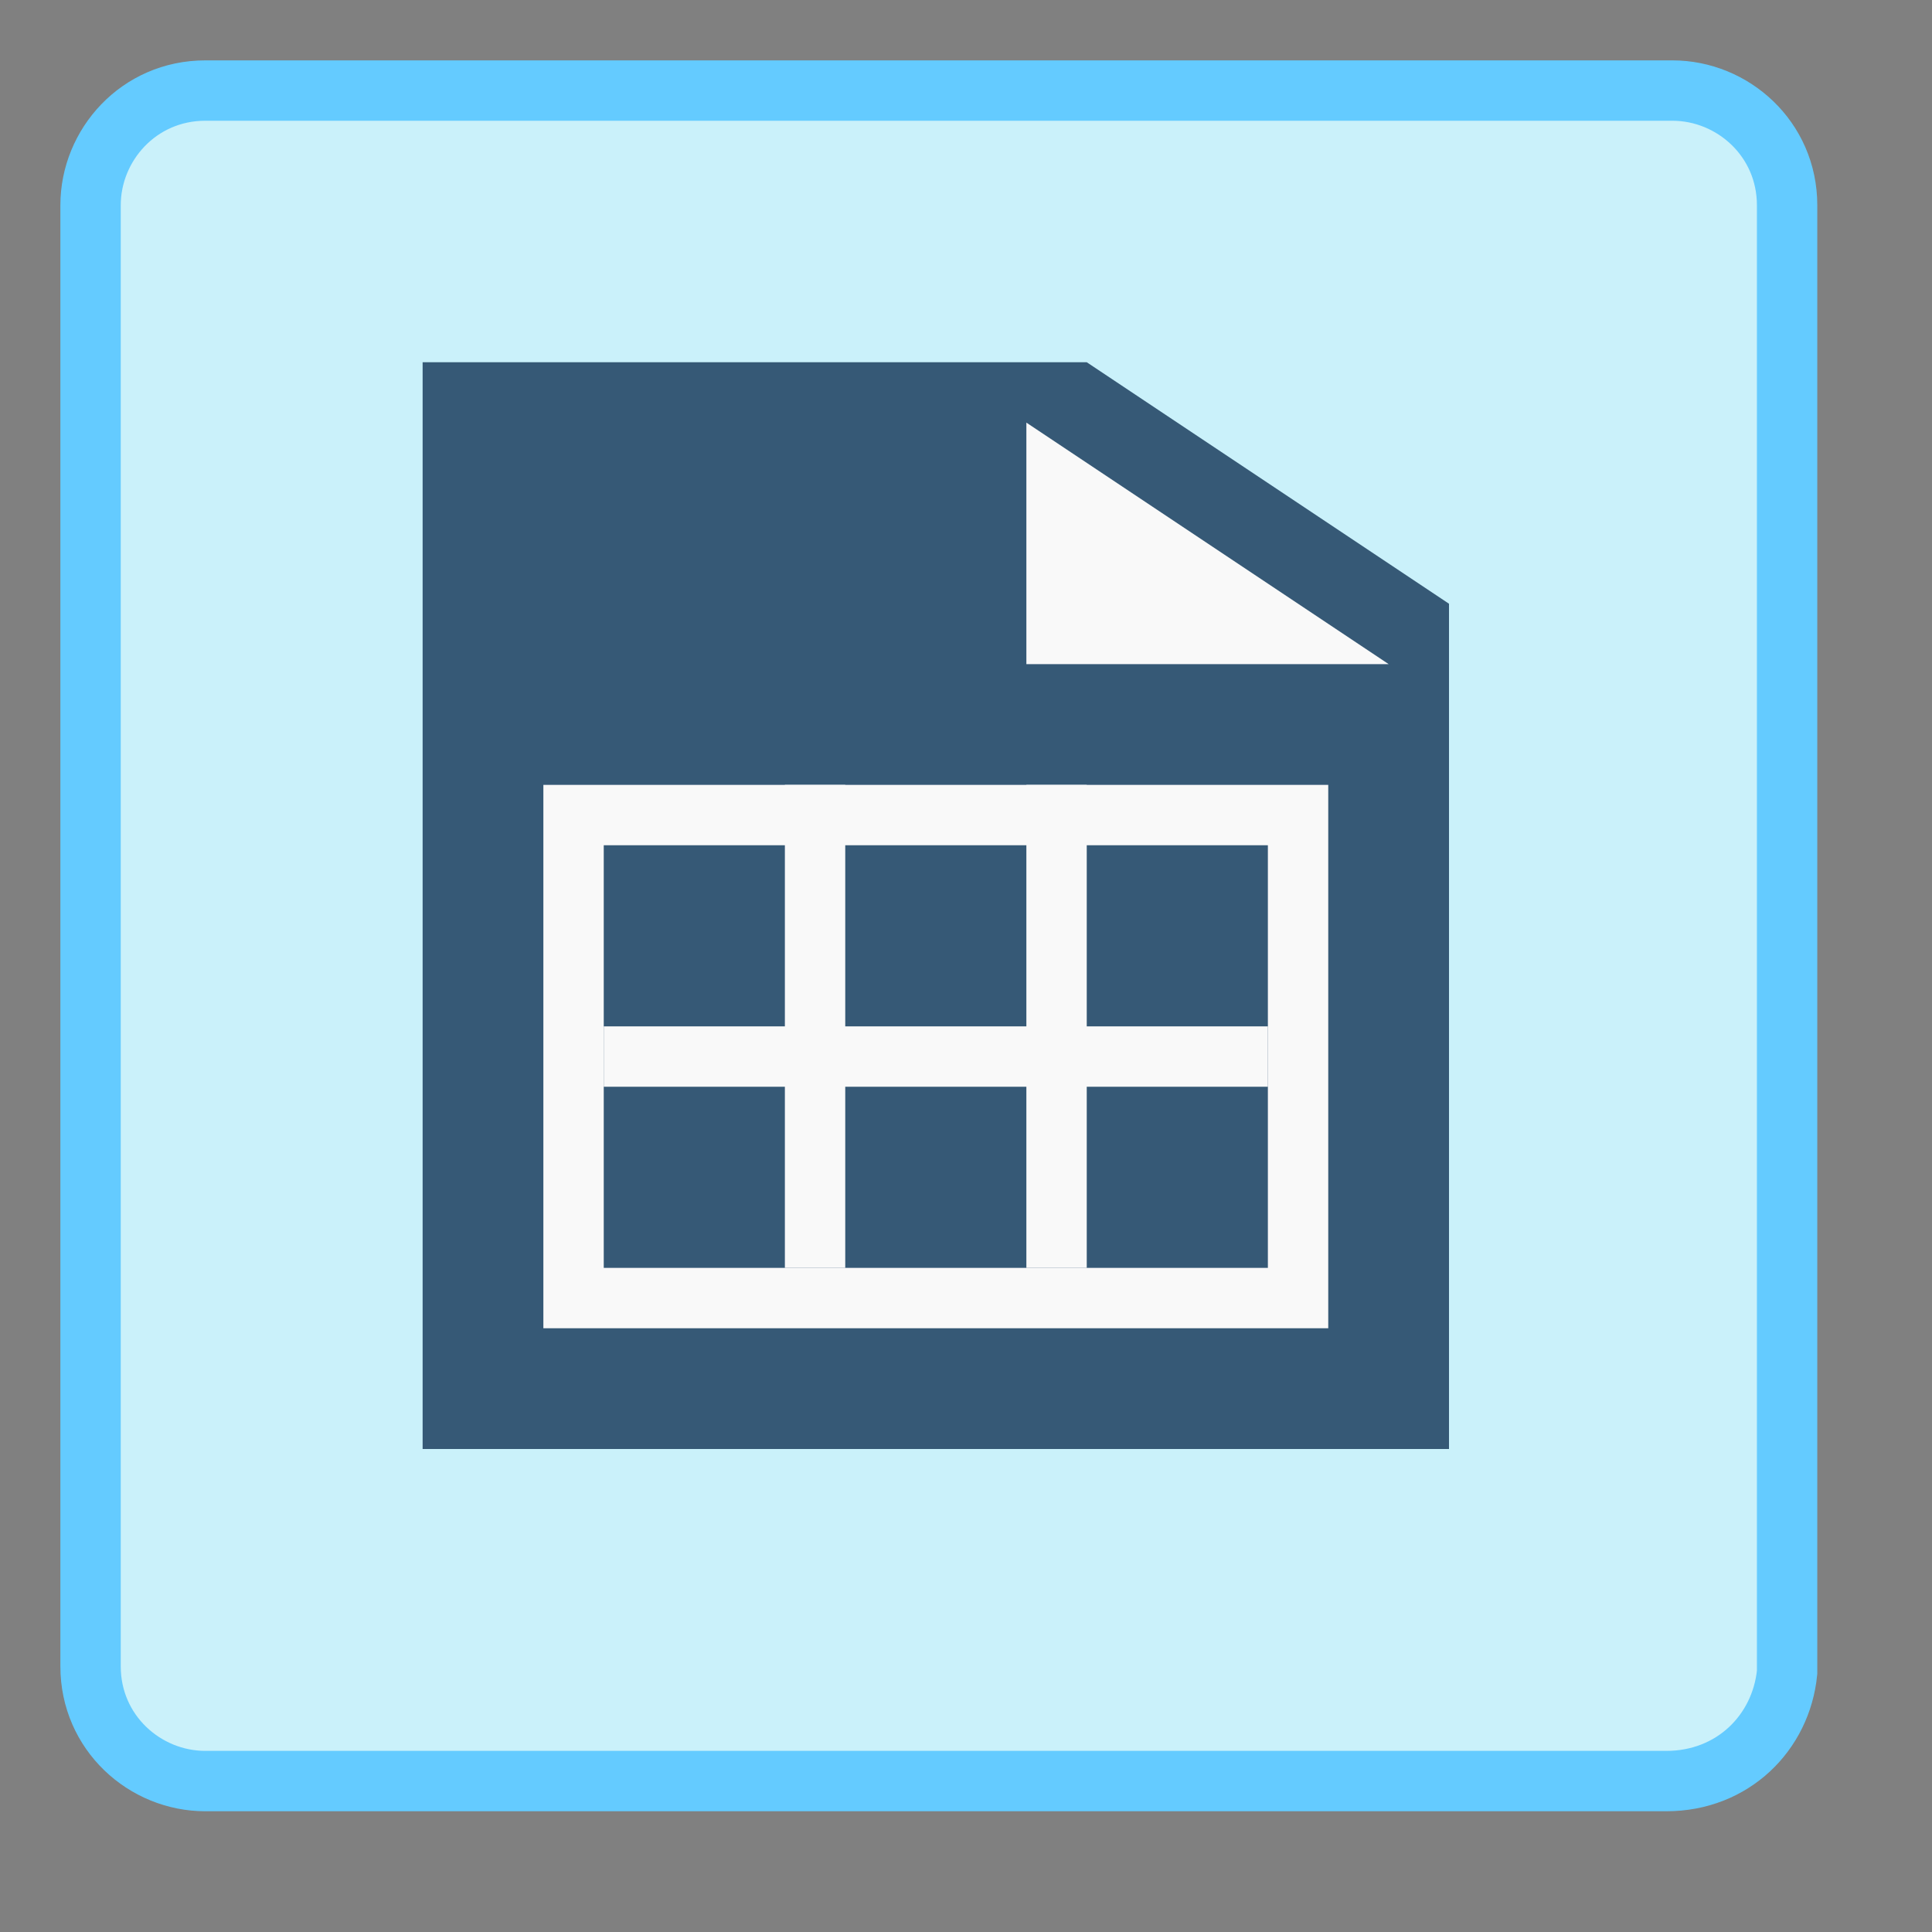 <?xml version="1.0" encoding="utf-8"?>
<!-- Generator: Adobe Illustrator 19.2.0, SVG Export Plug-In . SVG Version: 6.00 Build 0)  -->
<svg version="1.1" id="Layer_1" xmlns="http://www.w3.org/2000/svg" xmlns:xlink="http://www.w3.org/1999/xlink" x="0px" y="0px"
	 width="32px" height="32px" viewBox="0 0 32 32" enable-background="new 0 0 32 32" xml:space="preserve">
<rect x="0" y="0" width="32" height="32" fill="#808080" stroke="none"/>
<g>
	<g>
		<path fill="#CAF1FA" d="M27.6,29.5H3.4c-1,0-1.9-0.8-1.9-1.9V3.4c0-1,0.8-1.9,1.9-1.9h24.3c1,0,1.9,0.8,1.9,1.9v24.3
			C29.5,28.7,28.7,29.5,27.6,29.5z"/>
		<path fill="none" stroke="#64CBFF" stroke-miterlimit="10" d="M27.6,29.5H3.4c-1,0-1.9-0.8-1.9-1.9V3.4c0-1,0.8-1.9,1.9-1.9h24.3
			c1,0,1.9,0.8,1.9,1.9v24.3C29.5,28.7,28.7,29.5,27.6,29.5z"/>
	</g>
	<g>
		<g>
			<polygon fill="#365976" points="24,24 7,24 7,6 18,6 24,10 			"/>
			<line fill="none" stroke="#F9F9F9" stroke-miterlimit="10" x1="13.5" y1="13" x2="13.5" y2="21"/>
			<g>
				<line fill="none" stroke="#F9F9F9" stroke-miterlimit="10" x1="17.5" y1="21" x2="17.5" y2="13"/>
			</g>
			<polygon fill="#F9F9F9" points="17,7 17,11 23,11 			"/>
			<rect x="9.5" y="13.5" fill="none" stroke="#F9F9F9" stroke-miterlimit="10" width="12" height="8"/>
		</g>
		<line fill="none" stroke="#F9F9F9" stroke-miterlimit="10" x1="10" y1="17.5" x2="21" y2="17.5"/>
	</g>
</g>
</svg>
